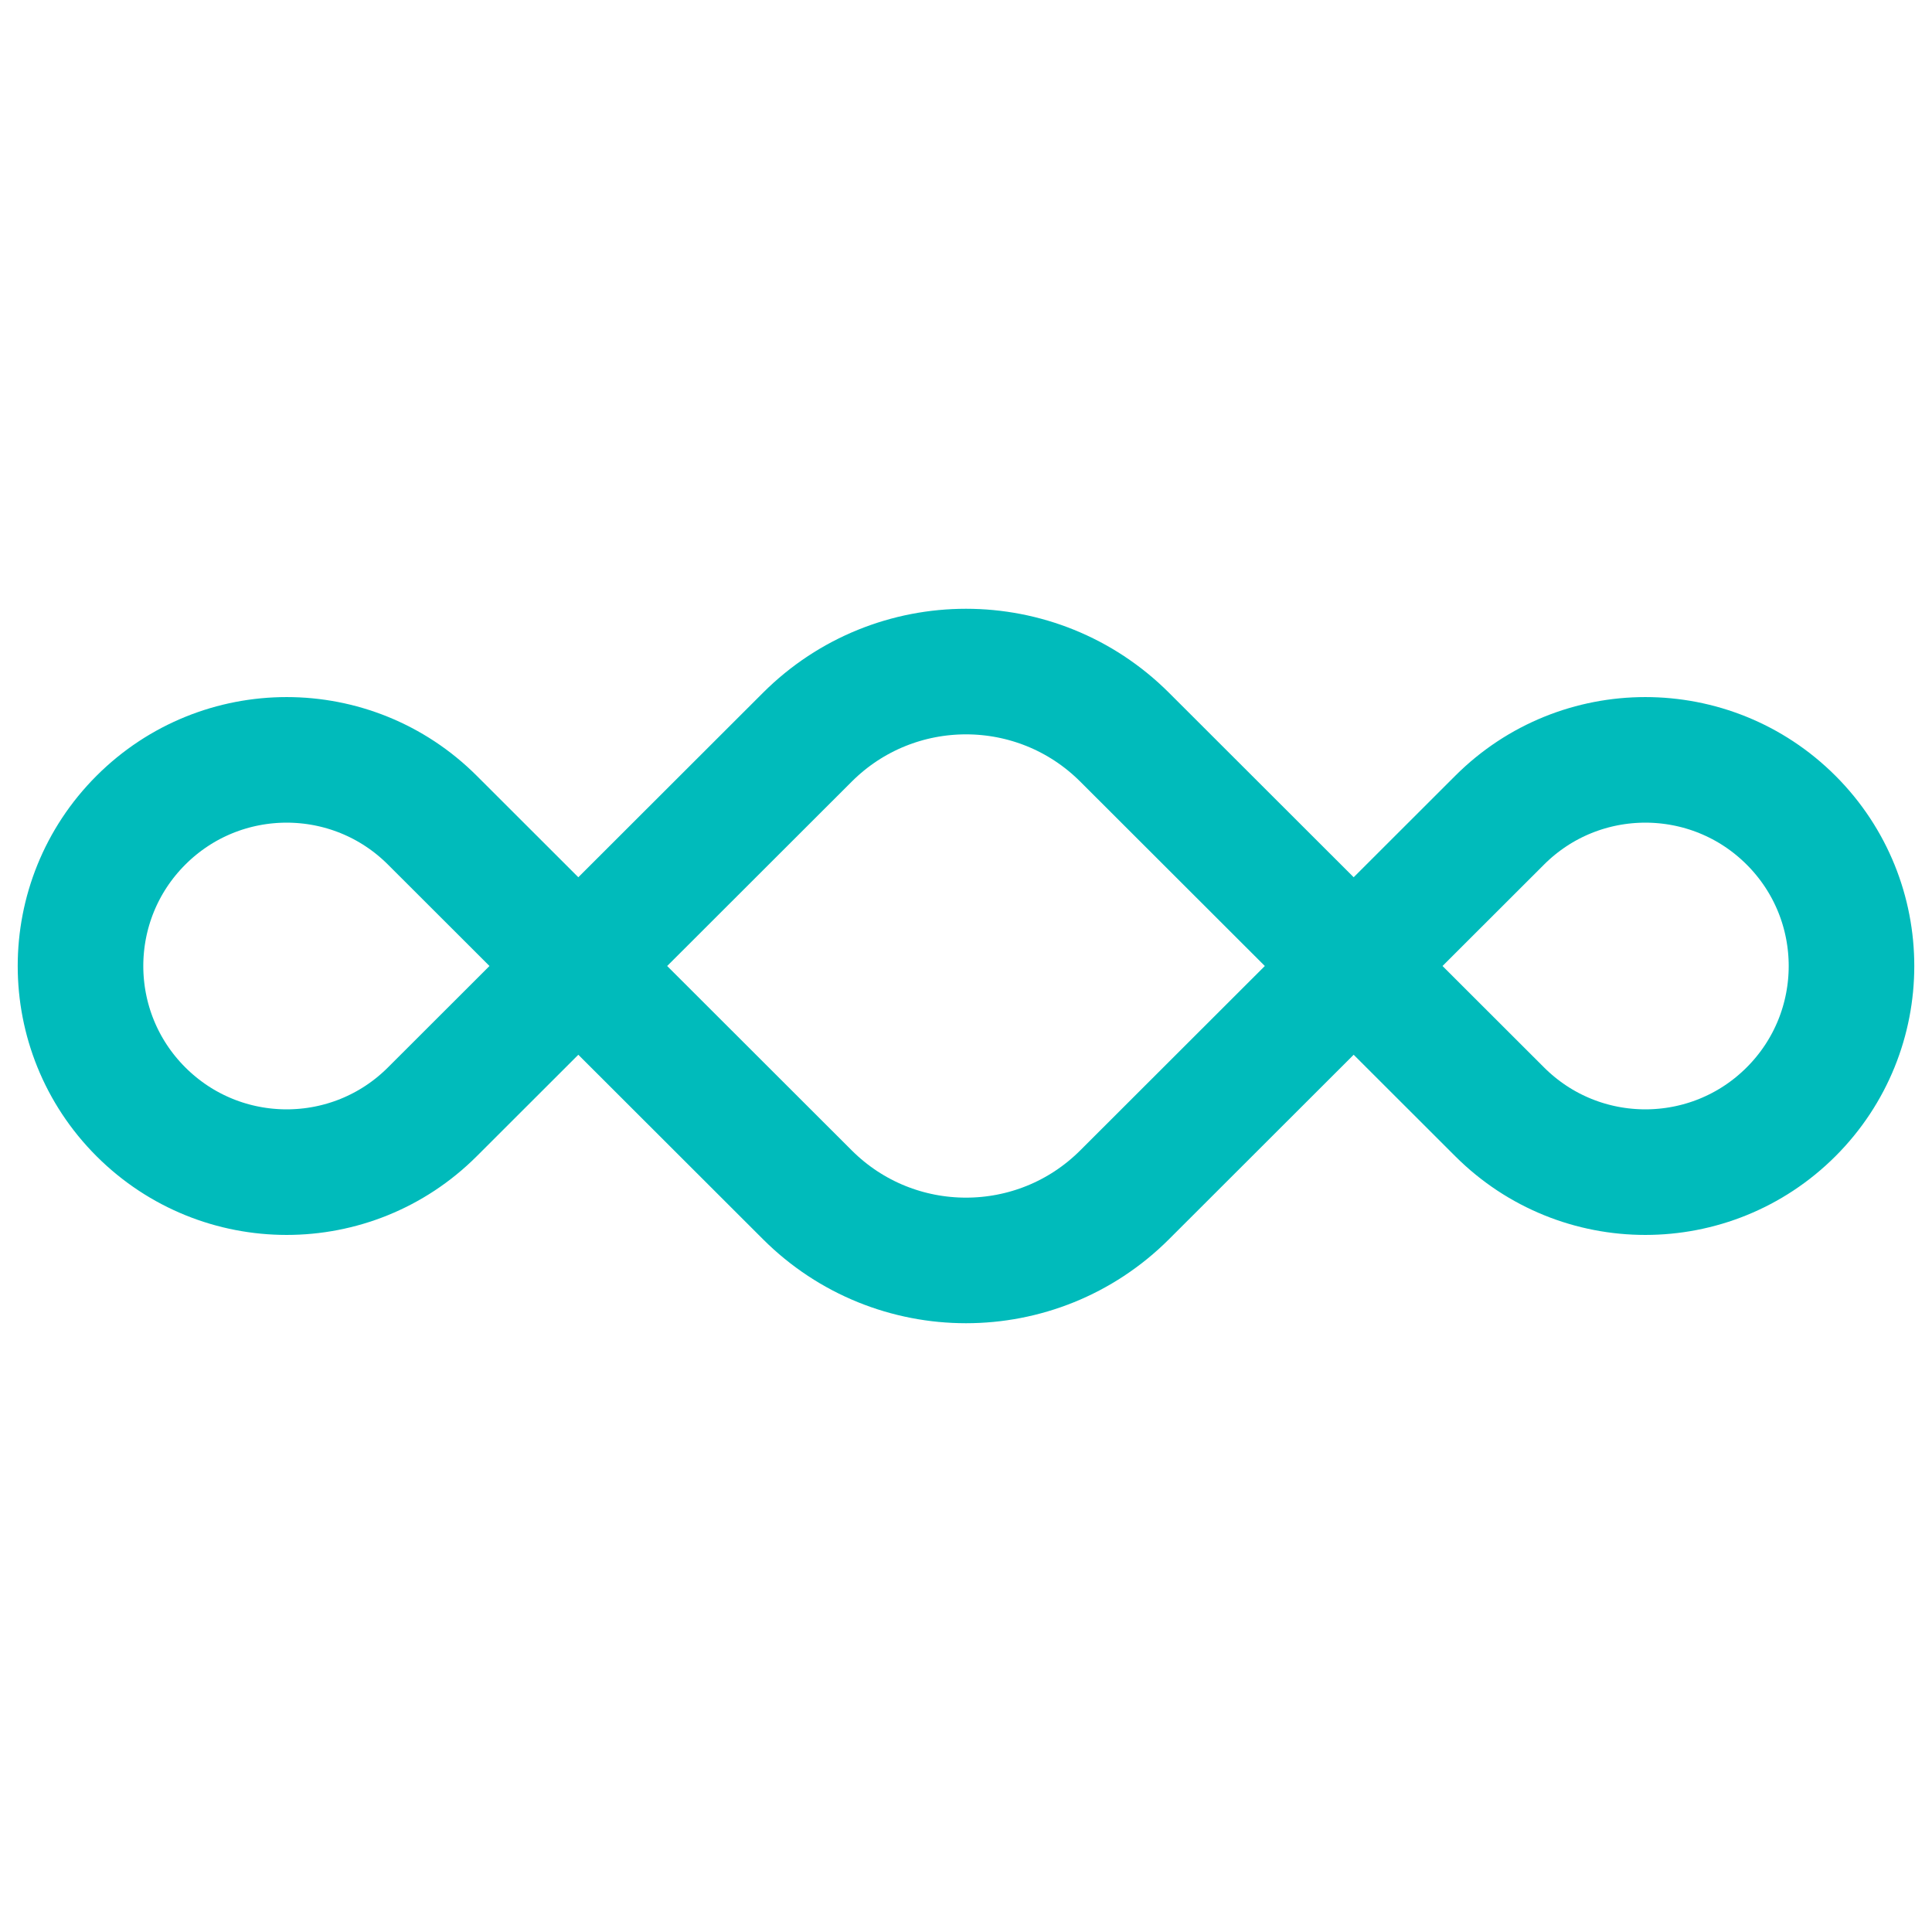 <svg id="eIc1WaeBD9t1" xmlns="http://www.w3.org/2000/svg" xmlns:xlink="http://www.w3.org/1999/xlink" viewBox="0 0 600 600" shape-rendering="geometricPrecision" text-rendering="geometricPrecision"><path d="M217.462,312.251l-45.337-45.289c-24.995-24.971-65.497-24.971-90.493,0v0c-25.031,25.005-25.031,65.574,0,90.579v0c24.997,24.971,65.498,24.971,90.493,0l45.337-45.289Zm0,0l71.118-71.044c27.223-27.195,71.334-27.195,98.557,0l71.118,71.044m-240.793,0l71.118,71.044c27.223,27.195,71.334,27.195,98.557,0l71.118-71.044m0,0l45.337-45.289c24.995-24.971,65.497-24.971,90.493,0v0c25.031,25.005,25.031,65.574,0,90.579v0c-24.997,24.971-65.498,24.971-90.493,0l-45.337-45.289Z" transform="translate(-37.858-12.251)" fill="none" stroke="#0bb" stroke-width="39"/></svg>

